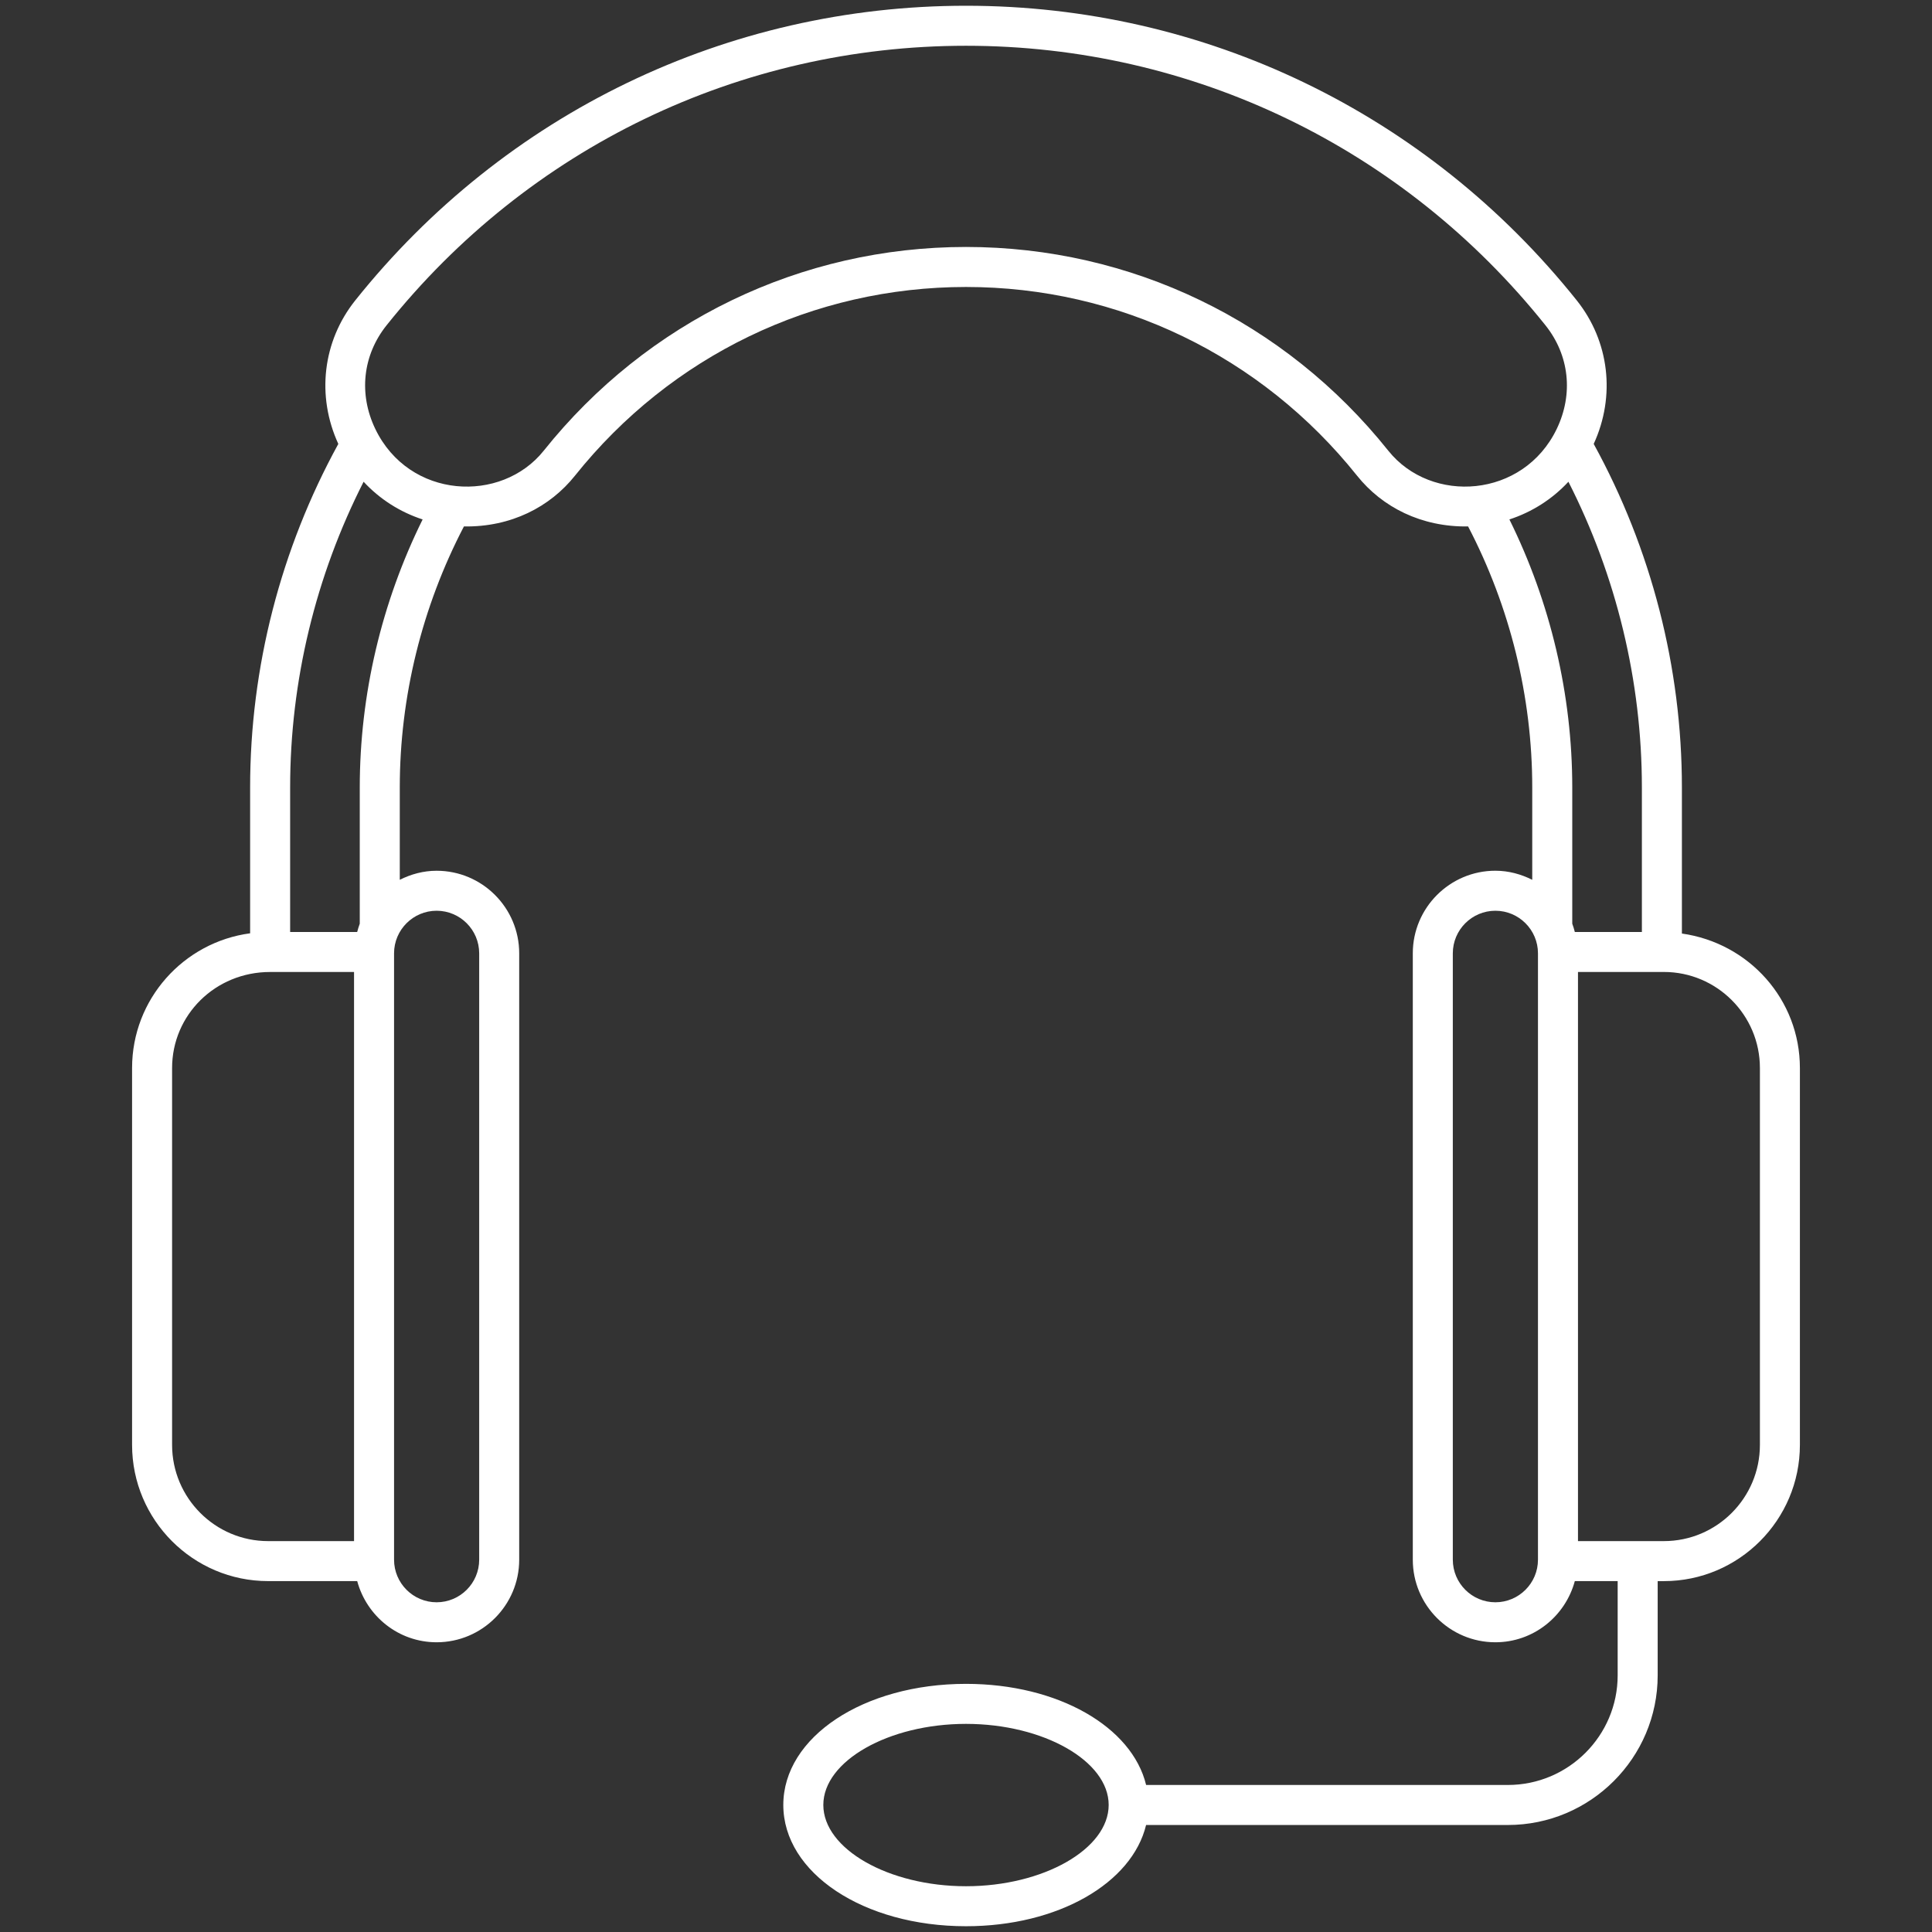 <?xml version="1.0" encoding="UTF-8"?> <svg xmlns="http://www.w3.org/2000/svg" width="80" height="80" viewBox="0 0 80 80" fill="none"><rect x="0" y="0" width="80" height="80" fill="#333333" stroke="none"/><g clip-path="url(#clip0_206_412)"><path d="M68.641 65.471H68.898C72.003 65.471 74.53 62.94 74.53 59.83V44.224C74.53 41.393 72.429 39.05 69.644 38.656V32.609C69.644 27.631 68.376 22.725 65.992 18.382C66.904 16.399 66.642 14.131 65.289 12.437C59.097 4.684 49.88 0.238 40 0.238C30.121 0.238 20.903 4.684 14.712 12.437C13.358 14.131 13.097 16.399 14.009 18.382C11.625 22.725 10.357 27.631 10.357 32.609V38.646C7.603 39.013 5.469 41.371 5.469 44.223V59.83C5.469 62.94 7.997 65.47 11.103 65.47H14.791C15.185 66.925 16.502 68.003 18.079 68.003C19.965 68.003 21.499 66.469 21.499 64.584V39.475C21.499 37.589 19.965 36.056 18.079 36.056C17.529 36.056 17.015 36.199 16.554 36.431V32.609C16.554 28.844 17.477 25.121 19.21 21.799C21.162 21.83 22.776 20.99 23.809 19.696C27.776 14.731 33.677 11.883 40 11.883C46.324 11.883 52.225 14.731 56.191 19.695C57.238 21.006 58.861 21.829 60.791 21.799C62.524 25.121 63.447 28.844 63.447 32.609V36.431C62.985 36.199 62.472 36.055 61.92 36.055C60.035 36.055 58.501 37.589 58.501 39.475V64.584C58.501 66.469 60.035 68.003 61.92 68.003C63.497 68.003 64.816 66.925 65.21 65.47H66.984V69.372C66.984 71.875 64.944 73.912 62.437 73.912H47.458C46.878 71.508 43.816 69.725 40 69.725C35.758 69.725 32.435 71.927 32.435 74.739C32.435 77.555 35.758 79.761 40 79.761C43.815 79.761 46.877 77.976 47.457 75.569H62.437C65.858 75.569 68.641 72.789 68.641 69.372V65.471H68.641ZM40 78.105C36.798 78.105 34.092 76.563 34.092 74.739C34.092 72.918 36.798 71.382 40 71.382C43.203 71.382 45.908 72.918 45.908 74.739C45.908 76.563 43.203 78.105 40 78.105ZM14.66 63.814H11.103C8.91 63.814 7.126 62.027 7.126 59.83V44.224C7.126 42.031 8.91 40.248 11.185 40.248H14.66L14.66 63.814ZM18.079 37.712C19.052 37.712 19.842 38.503 19.842 39.475V64.584C19.842 65.556 19.052 66.347 18.079 66.347C17.107 66.347 16.317 65.556 16.317 64.584V39.475C16.317 38.503 17.107 37.712 18.079 37.712ZM14.897 32.609V38.248C14.854 38.359 14.822 38.475 14.79 38.591H12.014V32.609C12.014 28.201 13.069 23.854 15.056 19.948C15.727 20.671 16.565 21.204 17.5 21.509C15.801 24.945 14.897 28.757 14.897 32.609ZM57.485 18.661C53.204 13.3 46.831 10.226 40 10.226C33.17 10.226 26.797 13.301 22.515 18.662C20.759 20.859 16.943 20.675 15.539 17.759C14.844 16.311 15.018 14.709 16.006 13.471C21.881 6.115 30.627 1.895 40 1.895C49.374 1.895 58.119 6.115 63.995 13.471C64.983 14.709 65.157 16.311 64.462 17.759C63.078 20.635 59.267 20.891 57.485 18.661ZM63.684 64.584C63.684 65.556 62.893 66.347 61.921 66.347C60.948 66.347 60.158 65.556 60.158 64.584V39.475C60.158 38.503 60.948 37.712 61.921 37.712C62.893 37.712 63.684 38.503 63.684 39.475V64.584ZM65.104 38.248V32.609C65.104 28.757 64.2 24.945 62.501 21.509C63.435 21.204 64.274 20.671 64.945 19.948C66.931 23.854 67.987 28.201 67.987 32.609V38.591H65.21C65.179 38.475 65.147 38.359 65.104 38.248ZM65.341 63.814V40.247H68.898C71.09 40.247 72.874 42.031 72.874 44.223V59.83C72.874 62.027 71.09 63.814 68.898 63.814H65.341V63.814Z" fill="white"></path></g><defs><clipPath id="clip0_206_412"><rect width="80" height="80" fill="white"></rect></clipPath></defs></svg> 